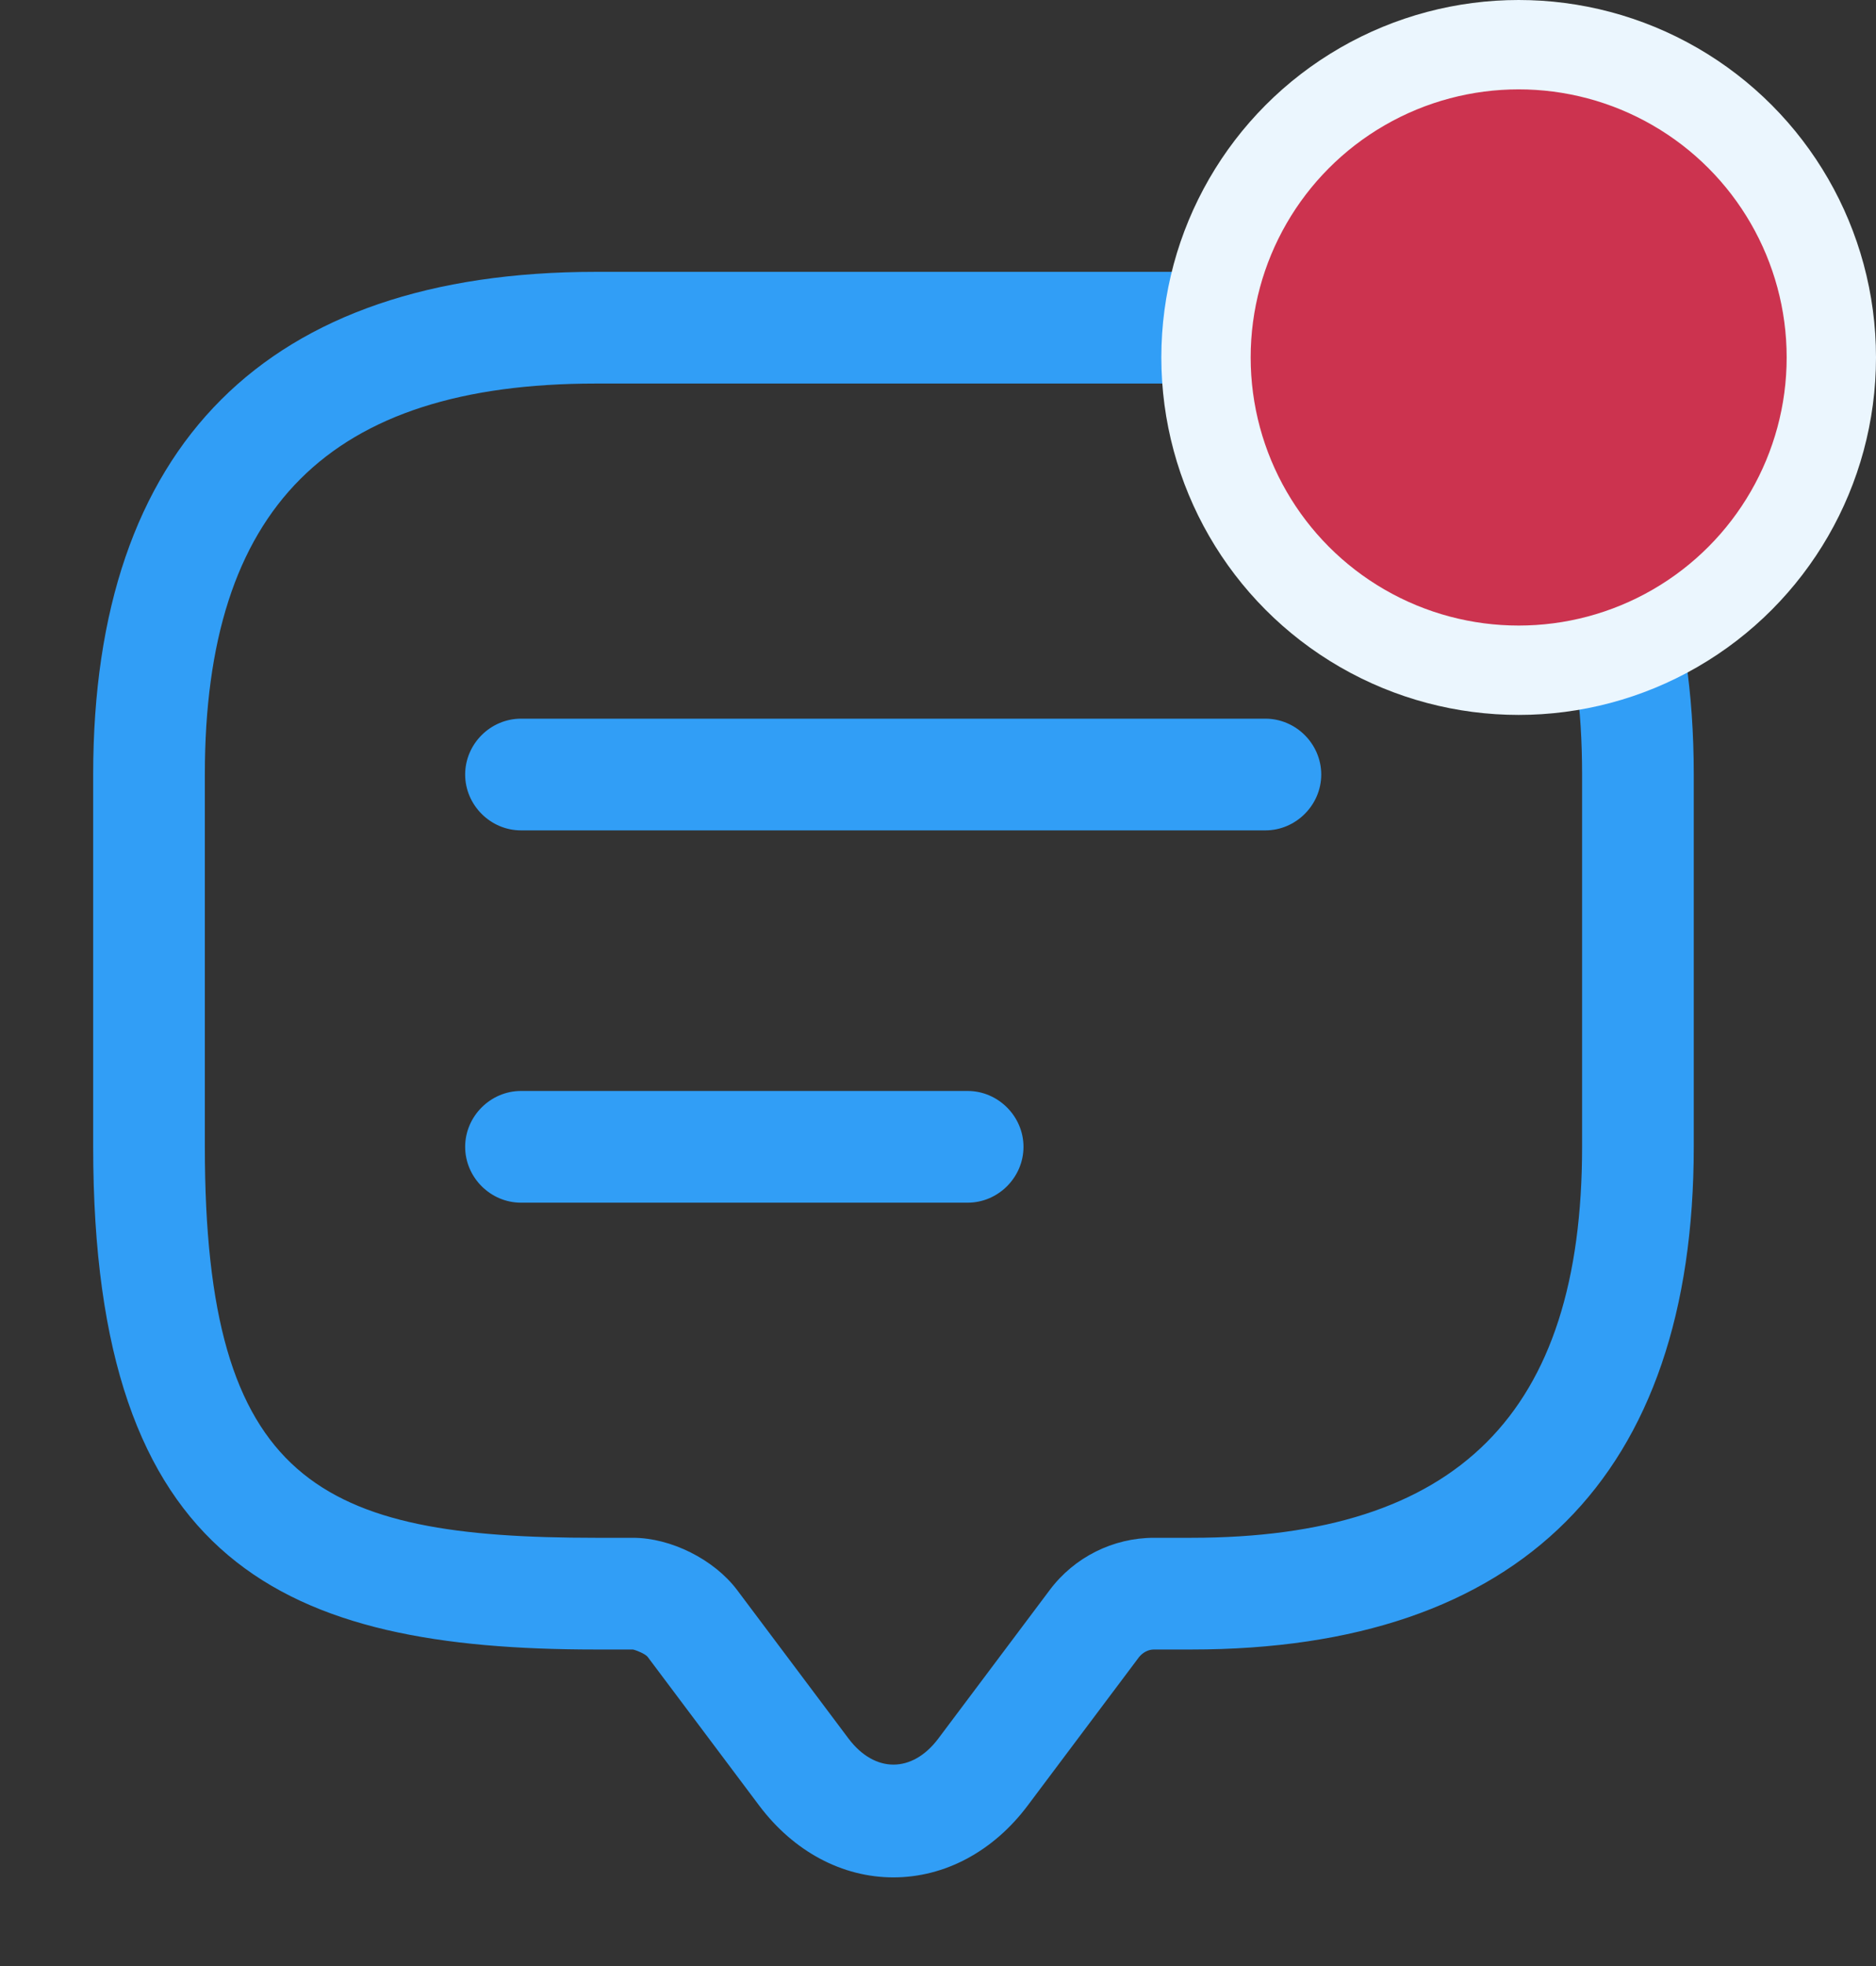 <svg width="21" height="22" viewBox="0 0 21 22" fill="none" xmlns="http://www.w3.org/2000/svg">
<rect x="0" y="0" width="21" height="22" fill="#333333" stroke="none"/>
<path d="M10.001 21.008C9.426 21.008 8.885 20.717 8.501 20.208L7.251 18.542C7.226 18.508 7.126 18.467 7.085 18.458H6.668C3.193 18.458 1.043 17.517 1.043 12.833V8.667C1.043 4.983 2.985 3.042 6.668 3.042H13.335C17.018 3.042 18.96 4.983 18.96 8.667V12.833C18.96 16.517 17.018 18.458 13.335 18.458H12.918C12.851 18.458 12.793 18.492 12.751 18.542L11.501 20.208C11.118 20.717 10.576 21.008 10.001 21.008ZM6.668 4.292C3.685 4.292 2.293 5.683 2.293 8.667V12.833C2.293 16.6 3.585 17.208 6.668 17.208H7.085C7.51 17.208 7.993 17.45 8.251 17.792L9.501 19.458C9.793 19.842 10.21 19.842 10.501 19.458L11.751 17.792C12.026 17.425 12.46 17.208 12.918 17.208H13.335C16.318 17.208 17.71 15.817 17.71 12.833V8.667C17.71 5.683 16.318 4.292 13.335 4.292H6.668Z" fill="#319EF6"/>
<path d="M14.165 9.292H5.832C5.49 9.292 5.207 9.008 5.207 8.667C5.207 8.325 5.49 8.042 5.832 8.042H14.165C14.507 8.042 14.79 8.325 14.79 8.667C14.79 9.008 14.507 9.292 14.165 9.292Z" fill="#319EF6"/>
<path d="M10.832 13.458H5.832C5.49 13.458 5.207 13.175 5.207 12.833C5.207 12.492 5.49 12.208 5.832 12.208H10.832C11.174 12.208 11.457 12.492 11.457 12.833C11.457 13.175 11.174 13.458 10.832 13.458Z" fill="#319EF6"/>
<circle cx="17" cy="4" r="3.5" fill="#CC334F" stroke="#EBF6FE"/>
</svg>
